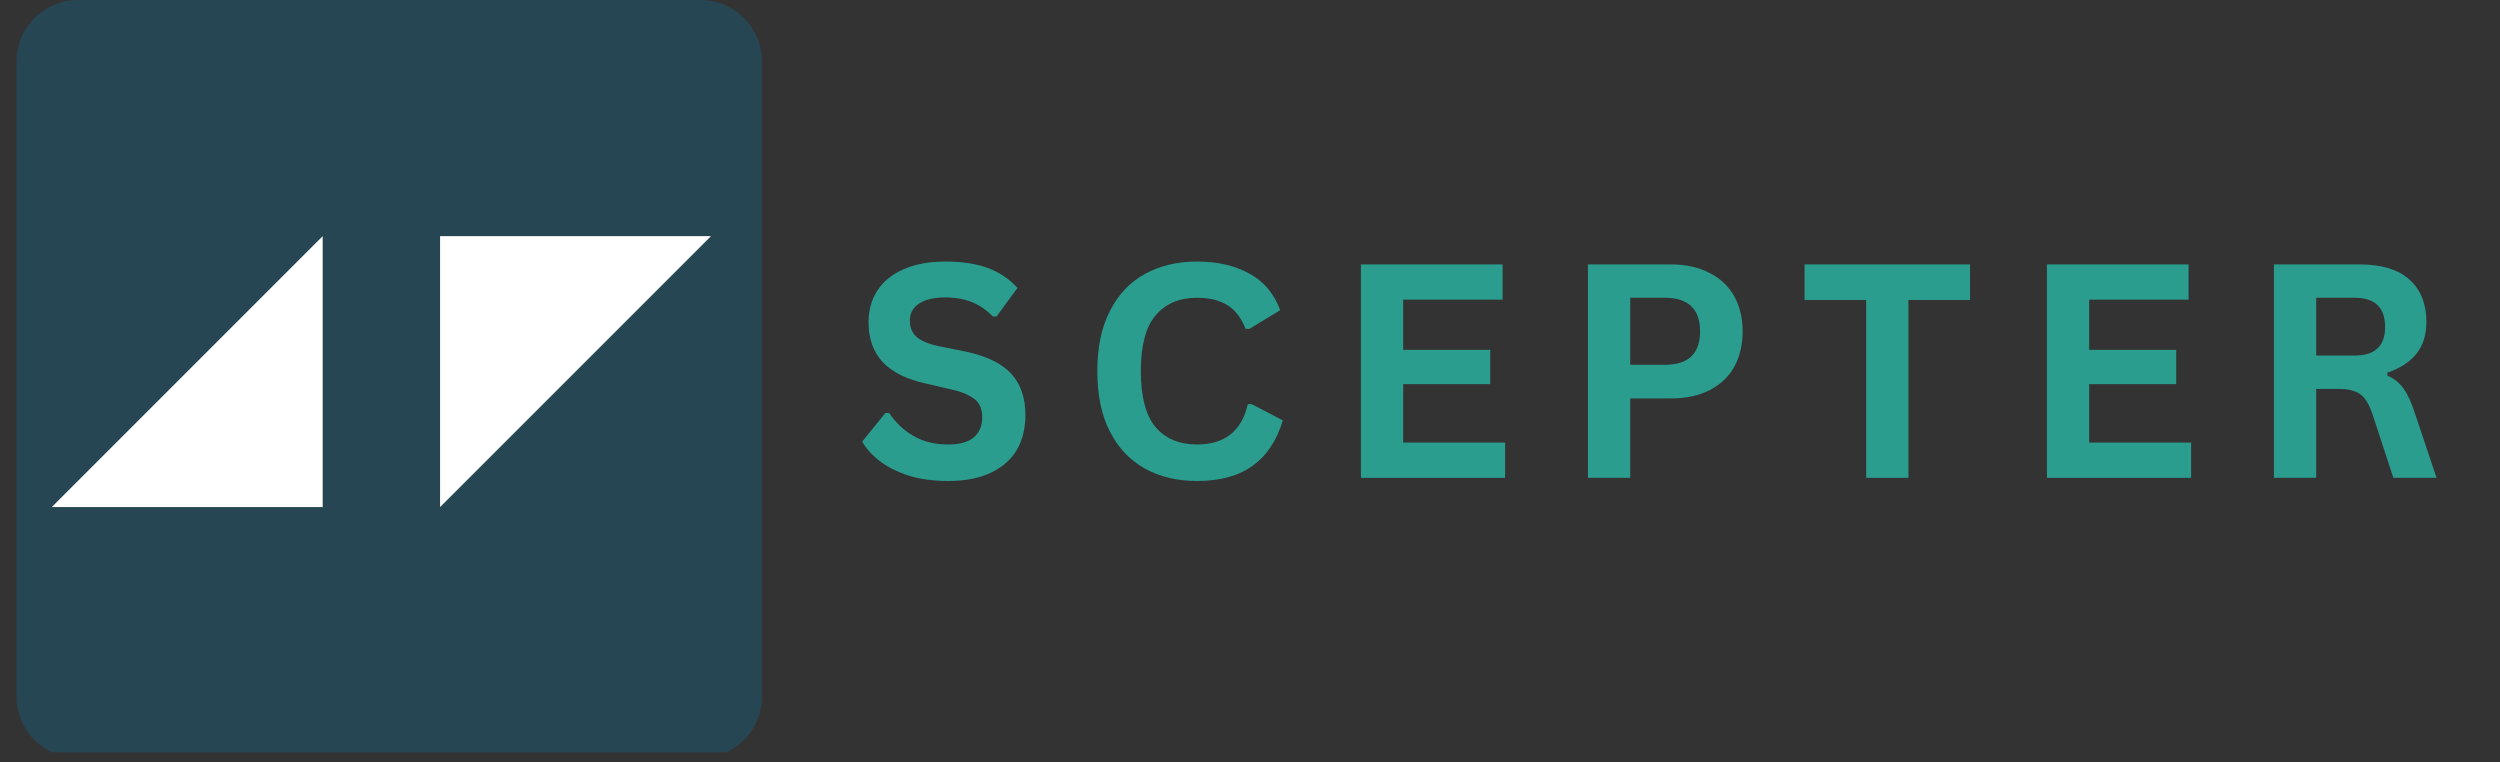 <svg xmlns="http://www.w3.org/2000/svg" xmlns:xlink="http://www.w3.org/1999/xlink" width="164" zoomAndPan="magnify" viewBox="0 0 123 37.5" height="50" preserveAspectRatio="xMidYMid meet" version="1.0"><rect x="0" y="0" width="123" height="37.5" fill="#333333" stroke="none"/><defs><g/><clipPath id="27eac7d6ff"><path d="M 0.809 0 L 37.488 0 L 37.488 37.008 L 0.809 37.008 Z M 0.809 0 " clip-rule="nonzero"/></clipPath><clipPath id="e7d1c44279"><path d="M 3.832 0 L 34.465 0 C 35.27 0 36.039 0.32 36.605 0.887 C 37.172 1.453 37.488 2.223 37.488 3.023 L 37.488 34.27 C 37.488 35.074 37.172 35.844 36.605 36.41 C 36.039 36.977 35.27 37.297 34.465 37.297 L 3.832 37.297 C 3.031 37.297 2.262 36.977 1.695 36.41 C 1.129 35.844 0.809 35.074 0.809 34.27 L 0.809 3.023 C 0.809 2.223 1.129 1.453 1.695 0.887 C 2.262 0.32 3.031 0 3.832 0 Z M 3.832 0 " clip-rule="nonzero"/></clipPath></defs><g clip-path="url(#27eac7d6ff)"><g clip-path="url(#e7d1c44279)"><path fill="#264653" d="M 0.809 0 L 37.488 0 L 37.488 37.254 L 0.809 37.254 Z M 0.809 0 " fill-opacity="1" fill-rule="nonzero"/></g></g><g fill="#2a9d8f" fill-opacity="1"><g transform="translate(41.998, 23.509)"><g><path d="M 4.656 0.156 C 3.926 0.156 3.273 0.066 2.703 -0.109 C 2.141 -0.297 1.664 -0.535 1.281 -0.828 C 0.906 -1.117 0.617 -1.438 0.422 -1.781 L 1.562 -3.188 L 1.75 -3.188 C 2.062 -2.719 2.457 -2.344 2.938 -2.062 C 3.426 -1.781 4 -1.641 4.656 -1.641 C 5.207 -1.641 5.625 -1.754 5.906 -1.984 C 6.188 -2.223 6.328 -2.551 6.328 -2.969 C 6.328 -3.219 6.281 -3.426 6.188 -3.594 C 6.102 -3.758 5.953 -3.898 5.734 -4.016 C 5.523 -4.141 5.242 -4.242 4.891 -4.328 L 3.547 -4.641 C 2.598 -4.848 1.891 -5.203 1.422 -5.703 C 0.961 -6.211 0.734 -6.863 0.734 -7.656 C 0.734 -8.25 0.879 -8.77 1.172 -9.219 C 1.473 -9.676 1.906 -10.023 2.469 -10.266 C 3.039 -10.516 3.723 -10.641 4.516 -10.641 C 5.328 -10.641 6.02 -10.535 6.594 -10.328 C 7.164 -10.117 7.656 -9.789 8.062 -9.344 L 7.031 -7.938 L 6.844 -7.938 C 6.551 -8.25 6.211 -8.484 5.828 -8.641 C 5.441 -8.797 5.004 -8.875 4.516 -8.875 C 3.941 -8.875 3.504 -8.77 3.203 -8.562 C 2.91 -8.363 2.766 -8.086 2.766 -7.734 C 2.766 -7.41 2.867 -7.148 3.078 -6.953 C 3.285 -6.754 3.645 -6.598 4.156 -6.484 L 5.547 -6.203 C 6.566 -5.984 7.305 -5.617 7.766 -5.109 C 8.223 -4.598 8.453 -3.926 8.453 -3.094 C 8.453 -2.438 8.312 -1.863 8.031 -1.375 C 7.75 -0.895 7.32 -0.52 6.75 -0.25 C 6.176 0.02 5.477 0.156 4.656 0.156 Z M 4.656 0.156 "/></g></g></g><g fill="#2a9d8f" fill-opacity="1"><g transform="translate(53.16, 23.509)"><g><path d="M 5.734 0.156 C 4.766 0.156 3.91 -0.047 3.172 -0.453 C 2.441 -0.859 1.867 -1.461 1.453 -2.266 C 1.035 -3.066 0.828 -4.062 0.828 -5.25 C 0.828 -6.426 1.035 -7.414 1.453 -8.219 C 1.867 -9.031 2.441 -9.633 3.172 -10.031 C 3.91 -10.438 4.766 -10.641 5.734 -10.641 C 6.742 -10.641 7.602 -10.441 8.312 -10.047 C 9.02 -9.66 9.523 -9.062 9.828 -8.25 L 8.312 -7.328 L 8.125 -7.328 C 7.906 -7.879 7.602 -8.27 7.219 -8.5 C 6.832 -8.738 6.336 -8.859 5.734 -8.859 C 4.859 -8.859 4.176 -8.566 3.688 -7.984 C 3.207 -7.41 2.969 -6.5 2.969 -5.25 C 2.969 -4 3.207 -3.082 3.688 -2.5 C 4.176 -1.926 4.859 -1.641 5.734 -1.641 C 7.098 -1.641 7.93 -2.301 8.234 -3.625 L 8.422 -3.625 L 9.953 -2.828 C 9.66 -1.836 9.164 -1.094 8.469 -0.594 C 7.781 -0.094 6.867 0.156 5.734 0.156 Z M 5.734 0.156 "/></g></g></g><g fill="#2a9d8f" fill-opacity="1"><g transform="translate(65.599, 23.509)"><g><path d="M 3.438 -4.609 L 3.438 -1.734 L 8.453 -1.734 L 8.453 0 L 1.359 0 L 1.359 -10.5 L 8.328 -10.5 L 8.328 -8.766 L 3.438 -8.766 L 3.438 -6.297 L 7.719 -6.297 L 7.719 -4.609 Z M 3.438 -4.609 "/></g></g></g><g fill="#2a9d8f" fill-opacity="1"><g transform="translate(76.768, 23.509)"><g><path d="M 5.422 -10.5 C 6.172 -10.5 6.812 -10.359 7.344 -10.078 C 7.883 -9.805 8.289 -9.422 8.562 -8.922 C 8.832 -8.43 8.969 -7.859 8.969 -7.203 C 8.969 -6.547 8.832 -5.969 8.562 -5.469 C 8.289 -4.977 7.883 -4.594 7.344 -4.312 C 6.812 -4.039 6.172 -3.906 5.422 -3.906 L 3.438 -3.906 L 3.438 0 L 1.359 0 L 1.359 -10.5 Z M 5.141 -5.562 C 6.297 -5.562 6.875 -6.109 6.875 -7.203 C 6.875 -8.305 6.297 -8.859 5.141 -8.859 L 3.438 -8.859 L 3.438 -5.562 Z M 5.141 -5.562 "/></g></g></g><g fill="#2a9d8f" fill-opacity="1"><g transform="translate(88.504, 23.509)"><g><path d="M 8.422 -10.5 L 8.422 -8.75 L 5.391 -8.75 L 5.391 0 L 3.312 0 L 3.312 -8.75 L 0.281 -8.75 L 0.281 -10.5 Z M 8.422 -10.5 "/></g></g></g><g fill="#2a9d8f" fill-opacity="1"><g transform="translate(99.35, 23.509)"><g><path d="M 3.438 -4.609 L 3.438 -1.734 L 8.453 -1.734 L 8.453 0 L 1.359 0 L 1.359 -10.5 L 8.328 -10.5 L 8.328 -8.766 L 3.438 -8.766 L 3.438 -6.297 L 7.719 -6.297 L 7.719 -4.609 Z M 3.438 -4.609 "/></g></g></g><g fill="#2a9d8f" fill-opacity="1"><g transform="translate(110.519, 23.509)"><g><path d="M 1.359 0 L 1.359 -10.5 L 5.578 -10.5 C 6.66 -10.5 7.477 -10.25 8.031 -9.75 C 8.582 -9.25 8.859 -8.555 8.859 -7.672 C 8.859 -7.035 8.695 -6.516 8.375 -6.109 C 8.051 -5.703 7.57 -5.391 6.938 -5.172 L 6.938 -5.031 C 7.27 -4.883 7.535 -4.672 7.734 -4.391 C 7.941 -4.109 8.133 -3.688 8.312 -3.125 L 9.359 0 L 7.234 0 L 6.203 -3.141 C 6.098 -3.453 5.977 -3.695 5.844 -3.875 C 5.719 -4.051 5.551 -4.176 5.344 -4.25 C 5.145 -4.332 4.879 -4.375 4.547 -4.375 L 3.438 -4.375 L 3.438 0 Z M 5.328 -6.016 C 6.328 -6.016 6.828 -6.484 6.828 -7.422 C 6.828 -8.379 6.328 -8.859 5.328 -8.859 L 3.438 -8.859 L 3.438 -6.016 Z M 5.328 -6.016 "/></g></g></g><g fill="#ffffff" fill-opacity="1"><g transform="translate(2.548, 23.353)"><g><path d="M 13.328 1.594 L 13.328 -11.734 L 0 1.594 Z M 13.328 1.594 "/></g></g></g><g fill="#ffffff" fill-opacity="1"><g transform="translate(16.097, 23.353)"><g/></g></g><g fill="#ffffff" fill-opacity="1"><g transform="translate(21.652, 23.353)"><g><path d="M 0 1.594 L 13.328 -11.734 L 0 -11.734 Z M 0 1.594 "/></g></g></g><g fill="#ffffff" fill-opacity="1"><g transform="translate(35.206, 23.353)"><g/></g></g><g fill="#ffffff" fill-opacity="1"><g transform="translate(40.762, 23.353)"><g/></g></g><g fill="#ffffff" fill-opacity="1"><g transform="translate(46.317, 23.353)"><g/></g></g><g fill="#ffffff" fill-opacity="1"><g transform="translate(51.873, 23.353)"><g/></g></g></svg>